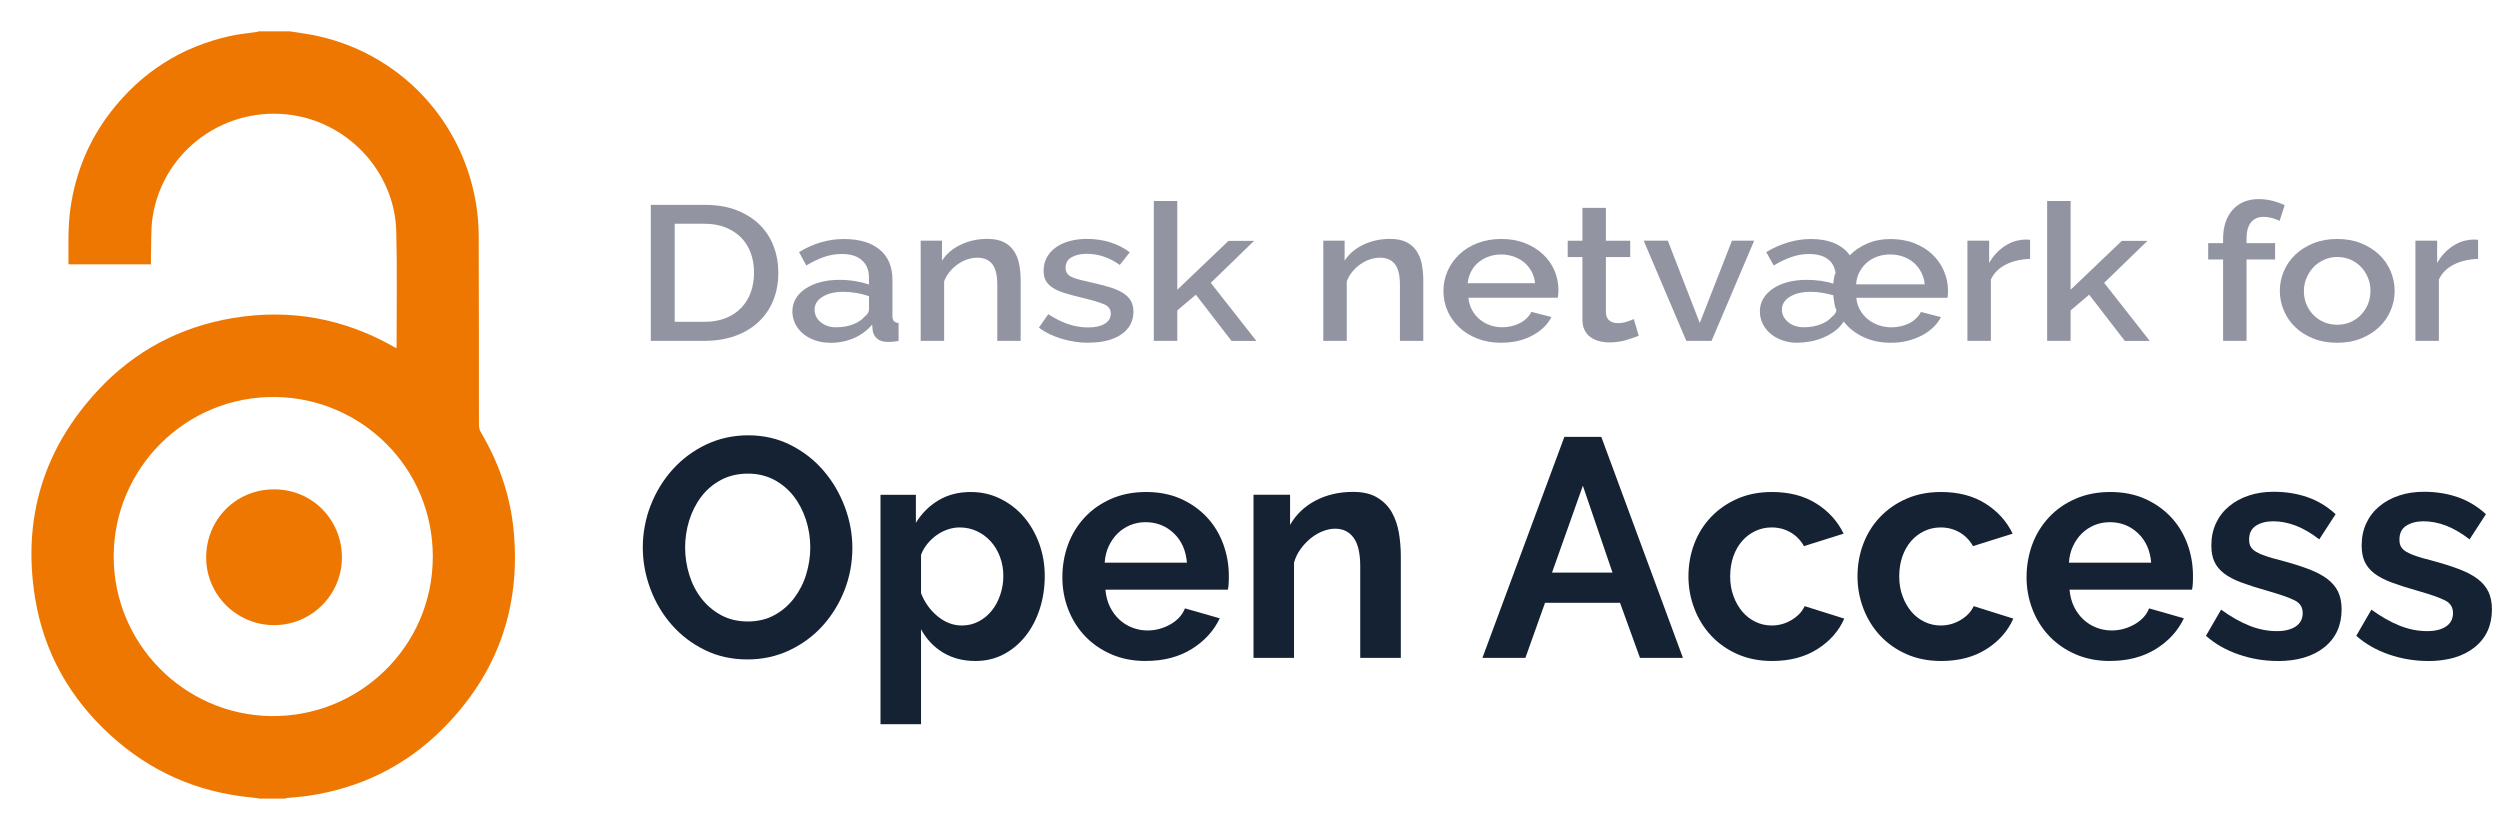 <?xml version="1.0" encoding="UTF-8"?><svg xmlns="http://www.w3.org/2000/svg" viewBox="0 0 417.63 138.65"><defs><style>.cls-1{fill:#142233;}.cls-2{fill:#9294a2;}.cls-3{fill:#ee7701;}</style></defs><g id="Navn"><g><path class="cls-1" d="M124.86,110.16c-2.63,0-5.01-.53-7.15-1.59-2.14-1.06-3.98-2.46-5.51-4.21-1.53-1.75-2.72-3.75-3.56-6.01-.84-2.25-1.26-4.56-1.26-6.92s.45-4.82,1.34-7.07c.89-2.25,2.12-4.25,3.69-5.98,1.57-1.73,3.43-3.11,5.58-4.13,2.16-1.02,4.5-1.53,7.02-1.53s4.96,.55,7.1,1.64,3.97,2.52,5.48,4.29c1.52,1.77,2.69,3.78,3.54,6.03,.84,2.25,1.26,4.54,1.26,6.86,0,2.46-.44,4.81-1.31,7.05-.88,2.24-2.09,4.21-3.64,5.93-1.55,1.72-3.4,3.09-5.56,4.11-2.16,1.02-4.5,1.53-7.02,1.53Zm-10.41-18.72c0,1.59,.24,3.14,.71,4.63,.47,1.49,1.15,2.81,2.05,3.95,.89,1.14,1.99,2.06,3.28,2.76,1.3,.69,2.77,1.04,4.42,1.04s3.17-.35,4.47-1.07c1.3-.71,2.39-1.66,3.28-2.83,.89-1.18,1.57-2.5,2.02-3.98,.45-1.47,.68-2.97,.68-4.5s-.24-3.14-.73-4.63c-.49-1.49-1.18-2.81-2.07-3.95-.89-1.14-1.99-2.05-3.28-2.73-1.3-.68-2.75-1.01-4.37-1.01s-3.18,.36-4.5,1.07c-1.31,.71-2.41,1.65-3.28,2.81-.88,1.16-1.54,2.48-2,3.95-.45,1.47-.68,2.97-.68,4.5Z"/><path class="cls-1" d="M162.96,110.42c-2.09,0-3.91-.48-5.46-1.43-1.55-.95-2.76-2.24-3.64-3.87v15.86h-6.77v-38.32h5.91v4.68c.98-1.59,2.24-2.85,3.79-3.77,1.55-.92,3.33-1.38,5.36-1.38,1.79,0,3.44,.37,4.95,1.12,1.52,.75,2.82,1.75,3.92,3.02,1.09,1.27,1.95,2.76,2.58,4.47,.62,1.72,.93,3.53,.93,5.43s-.29,3.83-.86,5.56c-.57,1.73-1.37,3.24-2.4,4.52-1.03,1.28-2.25,2.29-3.66,3.02-1.41,.73-2.96,1.09-4.65,1.09Zm-2.27-5.93c1.01,0,1.95-.23,2.8-.68,.86-.45,1.59-1.06,2.2-1.82,.61-.76,1.08-1.65,1.41-2.65,.34-1,.51-2.04,.51-3.12,0-1.14-.19-2.21-.56-3.2-.37-.99-.88-1.85-1.54-2.57-.66-.73-1.43-1.3-2.32-1.72s-1.86-.62-2.91-.62c-.64,0-1.3,.11-1.97,.34-.67,.23-1.3,.55-1.87,.96-.57,.42-1.09,.9-1.54,1.46-.45,.56-.8,1.16-1.04,1.82v6.4c.61,1.56,1.53,2.85,2.78,3.87,1.25,1.02,2.59,1.53,4.04,1.53Z"/><path class="cls-1" d="M191.41,110.42c-2.12,0-4.04-.37-5.76-1.12-1.72-.75-3.18-1.76-4.4-3.04-1.21-1.28-2.15-2.77-2.8-4.47-.66-1.7-.98-3.48-.98-5.36s.32-3.77,.96-5.49c.64-1.72,1.57-3.22,2.78-4.52,1.21-1.3,2.69-2.33,4.42-3.09,1.73-.76,3.68-1.14,5.84-1.14s4.08,.38,5.79,1.14c1.7,.76,3.15,1.79,4.35,3.07,1.2,1.28,2.1,2.77,2.73,4.47,.62,1.7,.94,3.47,.94,5.3,0,.45,0,.88-.03,1.3-.02,.42-.06,.76-.13,1.04h-20.46c.1,1.08,.35,2.03,.76,2.86s.93,1.54,1.57,2.13c.64,.59,1.36,1.04,2.17,1.35s1.65,.47,2.53,.47c1.35,0,2.62-.34,3.81-1.01,1.2-.68,2.01-1.57,2.45-2.68l5.81,1.66c-.98,2.08-2.54,3.79-4.67,5.12-2.14,1.33-4.69,2-7.65,2Zm6.87-16.43c-.17-2.04-.9-3.68-2.2-4.91-1.3-1.23-2.87-1.85-4.72-1.85-.91,0-1.76,.17-2.55,.49-.79,.33-1.49,.79-2.1,1.38-.61,.59-1.1,1.3-1.49,2.13-.39,.83-.62,1.75-.68,2.76h13.74Z"/><path class="cls-1" d="M234,109.9h-6.77v-15.29c0-2.18-.37-3.78-1.11-4.78-.74-1.01-1.77-1.51-3.08-1.51-.67,0-1.36,.14-2.07,.42-.71,.28-1.37,.67-2,1.17-.62,.5-1.19,1.1-1.69,1.79-.51,.69-.88,1.46-1.11,2.29v15.91h-6.77v-27.25h6.11v5.04c.98-1.73,2.39-3.08,4.24-4.06,1.85-.97,3.94-1.46,6.27-1.46,1.65,0,3,.31,4.04,.94,1.04,.62,1.85,1.44,2.43,2.44,.57,1.01,.97,2.15,1.19,3.43,.22,1.28,.33,2.58,.33,3.9v17Z"/><path class="cls-1" d="M261.34,72.98h6.16l13.64,36.92h-7.18l-3.33-9.2h-12.53l-3.28,9.2h-7.18l13.69-36.92Zm8.03,22.67l-4.95-14.51-5.15,14.51h10.11Z"/><path class="cls-1" d="M282.06,96.28c0-1.91,.32-3.71,.96-5.41,.64-1.7,1.57-3.19,2.78-4.47,1.21-1.28,2.68-2.31,4.4-3.07,1.72-.76,3.65-1.14,5.81-1.14,2.9,0,5.36,.64,7.4,1.92,2.04,1.28,3.56,2.96,4.57,5.04l-6.62,2.08c-.57-1-1.33-1.78-2.27-2.31-.94-.54-1.99-.81-3.13-.81-.98,0-1.89,.2-2.73,.6-.84,.4-1.58,.95-2.2,1.66-.62,.71-1.11,1.57-1.47,2.57-.35,1.01-.53,2.12-.53,3.33s.18,2.32,.56,3.33c.37,1.01,.87,1.87,1.49,2.6,.62,.73,1.36,1.29,2.2,1.69,.84,.4,1.73,.6,2.68,.6,1.21,0,2.33-.31,3.36-.94,1.03-.62,1.74-1.39,2.15-2.29l6.62,2.08c-.91,2.08-2.41,3.78-4.5,5.1-2.09,1.32-4.6,1.98-7.53,1.98-2.16,0-4.09-.38-5.81-1.14s-3.18-1.79-4.4-3.09c-1.21-1.3-2.15-2.81-2.8-4.52-.66-1.72-.99-3.51-.99-5.38Z"/><path class="cls-1" d="M310.3,96.28c0-1.91,.32-3.71,.96-5.41,.64-1.7,1.57-3.19,2.78-4.47,1.21-1.28,2.68-2.31,4.4-3.07,1.72-.76,3.65-1.14,5.81-1.14,2.9,0,5.36,.64,7.4,1.92,2.04,1.28,3.56,2.96,4.57,5.04l-6.62,2.08c-.57-1-1.33-1.78-2.27-2.31-.94-.54-1.99-.81-3.13-.81-.98,0-1.89,.2-2.73,.6-.84,.4-1.58,.95-2.2,1.66-.62,.71-1.11,1.57-1.47,2.57-.35,1.01-.53,2.12-.53,3.33s.18,2.32,.56,3.33c.37,1.01,.87,1.87,1.49,2.6,.62,.73,1.36,1.29,2.2,1.69,.84,.4,1.73,.6,2.68,.6,1.21,0,2.33-.31,3.36-.94,1.03-.62,1.74-1.39,2.15-2.29l6.62,2.08c-.91,2.08-2.41,3.78-4.5,5.1-2.09,1.32-4.6,1.98-7.53,1.98-2.16,0-4.09-.38-5.81-1.14s-3.18-1.79-4.4-3.09c-1.21-1.3-2.15-2.81-2.8-4.52-.66-1.72-.99-3.51-.99-5.38Z"/><path class="cls-1" d="M352.49,110.42c-2.12,0-4.04-.37-5.76-1.12s-3.18-1.76-4.4-3.04c-1.21-1.28-2.15-2.77-2.8-4.47-.66-1.7-.99-3.48-.99-5.36s.32-3.77,.96-5.49c.64-1.72,1.57-3.22,2.78-4.52,1.21-1.3,2.69-2.33,4.42-3.09,1.73-.76,3.68-1.14,5.84-1.14s4.08,.38,5.79,1.14c1.7,.76,3.15,1.79,4.35,3.07,1.2,1.28,2.1,2.77,2.73,4.47,.62,1.7,.93,3.47,.93,5.3,0,.45,0,.88-.03,1.3s-.06,.76-.13,1.04h-20.46c.1,1.08,.35,2.03,.76,2.86s.93,1.54,1.57,2.13c.64,.59,1.36,1.04,2.17,1.35s1.65,.47,2.53,.47c1.35,0,2.62-.34,3.81-1.01,1.2-.68,2.01-1.57,2.45-2.68l5.81,1.66c-.98,2.08-2.54,3.79-4.67,5.12-2.14,1.33-4.69,2-7.66,2Zm6.87-16.43c-.17-2.04-.9-3.68-2.2-4.91-1.3-1.23-2.87-1.85-4.72-1.85-.91,0-1.76,.17-2.55,.49-.79,.33-1.49,.79-2.1,1.38-.61,.59-1.1,1.3-1.49,2.13-.39,.83-.62,1.75-.68,2.76h13.74Z"/><path class="cls-1" d="M380.49,110.42c-2.22,0-4.4-.36-6.52-1.09-2.12-.73-3.94-1.77-5.46-3.12l2.53-4.37c1.62,1.18,3.19,2.07,4.72,2.68,1.53,.61,3.06,.91,4.57,.91,1.35,0,2.41-.26,3.18-.78s1.16-1.27,1.16-2.24-.45-1.68-1.36-2.13c-.91-.45-2.39-.97-4.45-1.56-1.72-.48-3.18-.95-4.4-1.4-1.21-.45-2.19-.96-2.93-1.53-.74-.57-1.28-1.23-1.62-1.98-.34-.74-.5-1.64-.5-2.68,0-1.39,.26-2.63,.78-3.74,.52-1.11,1.25-2.05,2.2-2.83,.94-.78,2.05-1.38,3.31-1.79,1.26-.42,2.64-.62,4.12-.62,1.99,0,3.85,.29,5.58,.88,1.73,.59,3.33,1.54,4.77,2.86l-2.73,4.21c-1.35-1.04-2.65-1.8-3.92-2.29-1.26-.48-2.52-.73-3.76-.73-1.15,0-2.11,.24-2.88,.73-.78,.49-1.16,1.27-1.16,2.34,0,.49,.09,.88,.28,1.2,.18,.31,.48,.59,.88,.83,.4,.24,.94,.48,1.59,.7,.66,.23,1.47,.46,2.45,.7,1.82,.49,3.38,.97,4.67,1.46,1.3,.49,2.36,1.04,3.18,1.66s1.43,1.34,1.82,2.16c.39,.81,.58,1.79,.58,2.94,0,2.67-.96,4.78-2.88,6.32-1.92,1.54-4.53,2.31-7.83,2.31Z"/><path class="cls-1" d="M405.6,110.42c-2.22,0-4.4-.36-6.52-1.09-2.12-.73-3.94-1.77-5.46-3.12l2.53-4.37c1.62,1.18,3.19,2.07,4.72,2.68,1.53,.61,3.06,.91,4.57,.91,1.35,0,2.41-.26,3.18-.78s1.16-1.27,1.16-2.24-.45-1.68-1.36-2.13c-.91-.45-2.39-.97-4.45-1.56-1.72-.48-3.18-.95-4.4-1.4-1.21-.45-2.19-.96-2.93-1.53-.74-.57-1.28-1.23-1.62-1.98-.34-.74-.5-1.64-.5-2.68,0-1.39,.26-2.63,.78-3.74,.52-1.11,1.25-2.05,2.2-2.83,.94-.78,2.05-1.38,3.31-1.79,1.26-.42,2.64-.62,4.12-.62,1.99,0,3.85,.29,5.58,.88,1.73,.59,3.33,1.54,4.77,2.86l-2.73,4.21c-1.35-1.04-2.65-1.8-3.92-2.29-1.26-.48-2.52-.73-3.76-.73-1.15,0-2.11,.24-2.88,.73-.78,.49-1.16,1.27-1.16,2.34,0,.49,.09,.88,.28,1.2,.18,.31,.48,.59,.88,.83,.4,.24,.94,.48,1.59,.7,.66,.23,1.47,.46,2.45,.7,1.82,.49,3.38,.97,4.67,1.46,1.3,.49,2.36,1.04,3.18,1.66s1.43,1.34,1.82,2.16c.39,.81,.58,1.79,.58,2.94,0,2.67-.96,4.78-2.88,6.32-1.92,1.54-4.53,2.31-7.83,2.31Z"/></g><g id="DK"><g><path class="cls-2" d="M108.72,56.94v-22.72h8.98c2.04,0,3.83,.3,5.36,.9,1.53,.6,2.81,1.41,3.85,2.43,1.03,1.02,1.81,2.22,2.33,3.6,.52,1.38,.78,2.84,.78,4.4,0,1.73-.29,3.29-.87,4.69-.58,1.4-1.41,2.59-2.48,3.58-1.07,.99-2.36,1.76-3.88,2.3-1.52,.54-3.22,.82-5.09,.82h-8.98Zm17.24-11.39c0-1.19-.18-2.29-.55-3.3-.37-1-.91-1.86-1.62-2.58-.71-.71-1.58-1.27-2.6-1.68-1.02-.41-2.19-.61-3.49-.61h-4.99v16.38h4.99c1.33,0,2.51-.21,3.54-.62s1.9-.99,2.6-1.73c.7-.74,1.23-1.6,1.59-2.61,.36-1,.53-2.09,.53-3.26Z"/><path class="cls-2" d="M138.68,57.26c-.9,0-1.74-.13-2.51-.4-.77-.27-1.44-.63-2-1.1-.56-.47-1-1.02-1.32-1.66-.32-.64-.48-1.33-.48-2.08,0-.79,.19-1.5,.57-2.14,.38-.64,.92-1.19,1.62-1.66,.7-.47,1.53-.83,2.49-1.09,.96-.26,2.02-.38,3.19-.38,.88,0,1.75,.07,2.6,.21,.85,.14,1.63,.33,2.32,.56v-1.15c0-1.24-.39-2.2-1.18-2.9s-1.91-1.04-3.38-1.04c-1,0-1.98,.17-2.94,.5-.96,.33-1.95,.81-2.97,1.42l-1.21-2.24c2.4-1.45,4.89-2.18,7.48-2.18s4.56,.59,5.98,1.76c1.43,1.17,2.14,2.86,2.14,5.06v6.05c0,.75,.34,1.13,1.03,1.15v3.01c-.38,.06-.71,.11-.98,.13-.27,.02-.54,.03-.8,.03-.76,0-1.35-.17-1.76-.51-.42-.34-.67-.78-.77-1.31l-.11-1.06c-.83,.98-1.86,1.73-3.08,2.26-1.22,.52-2.54,.78-3.94,.78Zm1.07-2.59c.95,0,1.85-.15,2.69-.46,.84-.31,1.5-.74,1.98-1.3,.5-.38,.75-.79,.75-1.22v-2.21c-.67-.23-1.37-.42-2.12-.54-.75-.13-1.48-.19-2.19-.19-1.4,0-2.55,.27-3.44,.82s-1.34,1.26-1.34,2.16c0,.83,.34,1.53,1.03,2.1,.69,.57,1.57,.85,2.64,.85Z"/><path class="cls-2" d="M170.52,56.94h-3.92v-9.38c0-1.58-.28-2.73-.84-3.44-.56-.71-1.38-1.07-2.48-1.07-.57,0-1.14,.1-1.71,.29s-1.1,.46-1.6,.82c-.5,.35-.94,.77-1.34,1.25-.39,.48-.69,1.01-.91,1.58v9.95h-3.92v-16.74h3.56v3.36c.71-1.13,1.75-2.02,3.1-2.67,1.35-.65,2.85-.98,4.49-.98,1.12,0,2.03,.18,2.74,.54,.71,.36,1.28,.86,1.69,1.49,.42,.63,.71,1.35,.87,2.18s.25,1.69,.25,2.61v10.21Z"/><path class="cls-2" d="M181.85,57.26c-1.5,0-2.99-.22-4.47-.66-1.48-.44-2.76-1.06-3.83-1.87l1.57-2.24c1.12,.73,2.22,1.28,3.31,1.65,1.09,.37,2.21,.56,3.35,.56s2.08-.2,2.76-.61c.68-.4,1.02-.98,1.02-1.73,0-.7-.38-1.22-1.14-1.54-.76-.32-1.95-.67-3.56-1.06-1.16-.28-2.16-.54-2.99-.8-.83-.26-1.51-.55-2.03-.9s-.9-.74-1.14-1.18c-.24-.45-.36-.99-.36-1.63,0-.85,.18-1.61,.55-2.27,.37-.66,.88-1.22,1.53-1.68,.65-.46,1.42-.81,2.3-1.04,.88-.23,1.83-.35,2.85-.35,1.4,0,2.71,.19,3.92,.58,1.21,.38,2.29,.94,3.24,1.66l-1.67,2.11c-1.73-1.24-3.57-1.86-5.52-1.86-1,0-1.83,.19-2.51,.56s-1.02,.97-1.02,1.78c0,.34,.07,.63,.21,.86,.14,.24,.37,.44,.69,.61,.32,.17,.74,.33,1.25,.46,.51,.14,1.15,.29,1.91,.46,1.26,.28,2.34,.56,3.26,.83,.91,.28,1.67,.6,2.26,.98,.59,.37,1.03,.81,1.32,1.31,.28,.5,.43,1.1,.43,1.81,0,1.6-.67,2.86-2.01,3.79-1.34,.93-3.17,1.39-5.47,1.39Z"/><path class="cls-2" d="M205.72,56.94l-5.95-7.71-3.1,2.62v5.09h-3.92v-23.36h3.92v14.82l8.55-8.16h4.27l-7.23,7.01,7.62,9.7h-4.17Z"/><path class="cls-2" d="M237.78,56.94h-3.92v-9.38c0-1.58-.28-2.73-.84-3.44-.56-.71-1.38-1.07-2.48-1.07-.57,0-1.14,.1-1.71,.29s-1.1,.46-1.6,.82c-.5,.35-.94,.77-1.34,1.25-.39,.48-.69,1.01-.91,1.58v9.95h-3.92v-16.74h3.56v3.36c.71-1.13,1.75-2.02,3.1-2.67,1.35-.65,2.85-.98,4.49-.98,1.12,0,2.03,.18,2.74,.54,.71,.36,1.28,.86,1.69,1.49,.42,.63,.71,1.35,.87,2.18s.25,1.69,.25,2.61v10.21Z"/><path class="cls-2" d="M250.78,57.26c-1.45,0-2.77-.23-3.95-.69-1.19-.46-2.2-1.08-3.05-1.87-.84-.79-1.5-1.71-1.96-2.75-.46-1.04-.69-2.15-.69-3.33s.23-2.29,.69-3.34c.46-1.06,1.12-1.98,1.96-2.78,.84-.8,1.86-1.43,3.05-1.89,1.19-.46,2.52-.69,3.99-.69s2.76,.23,3.94,.7c1.18,.47,2.18,1.09,3.01,1.87,.83,.78,1.47,1.69,1.91,2.72,.44,1.04,.66,2.12,.66,3.25,0,.26-.01,.5-.04,.72-.02,.22-.05,.41-.07,.56h-14.93c.07,.75,.27,1.42,.59,2.02,.32,.6,.74,1.12,1.25,1.55,.51,.44,1.09,.77,1.75,1.01,.65,.23,1.34,.35,2.05,.35,.52,0,1.04-.06,1.55-.18,.51-.12,.98-.29,1.41-.51,.43-.22,.81-.5,1.14-.82,.33-.32,.59-.67,.78-1.06l3.35,.86c-.64,1.26-1.7,2.29-3.19,3.09-1.48,.8-3.21,1.2-5.18,1.2Zm5.66-9.95c-.07-.7-.27-1.35-.59-1.95-.32-.6-.73-1.1-1.23-1.52-.5-.42-1.08-.74-1.75-.98-.67-.23-1.37-.35-2.1-.35s-1.43,.12-2.08,.35c-.65,.23-1.23,.56-1.73,.98-.5,.42-.9,.92-1.21,1.52-.31,.6-.5,1.25-.57,1.95h11.26Z"/><path class="cls-2" d="M273.76,56.08c-.5,.21-1.19,.45-2.07,.72-.88,.27-1.82,.4-2.81,.4-.62,0-1.2-.07-1.75-.22-.55-.15-1.03-.37-1.44-.67-.42-.3-.74-.69-.98-1.17-.24-.48-.36-1.06-.36-1.74v-10.46h-2.46v-2.72h2.46v-5.5h3.92v5.5h4.06v2.72h-4.06v9.34c.05,.6,.25,1.03,.62,1.3,.37,.27,.83,.4,1.37,.4s1.07-.08,1.57-.26c.5-.17,.87-.31,1.1-.42l.82,2.78Z"/><path class="cls-2" d="M281.7,56.94l-7.12-16.74h4.03l5.34,13.76,5.38-13.76h3.71l-7.12,16.74h-4.2Z"/><path class="cls-2" d="M300.26,57.26c-.9,0-1.73-.13-2.49-.4s-1.42-.63-1.98-1.1c-.56-.47-1-1.02-1.32-1.66-.32-.64-.48-1.33-.48-2.08,0-.79,.19-1.5,.57-2.14,.38-.64,.91-1.19,1.6-1.66,.69-.47,1.51-.83,2.48-1.09,.96-.26,2.02-.38,3.19-.38,.78,0,1.56,.05,2.33,.16,.77,.11,1.47,.27,2.08,.48,.05-.28,.09-.59,.14-.93,.05-.34,.13-.63,.25-.86-.14-1.02-.59-1.81-1.34-2.35s-1.79-.82-3.12-.82c-.97,0-1.94,.17-2.9,.5-.96,.33-1.95,.81-2.97,1.42l-1.25-2.24c2.45-1.45,4.94-2.18,7.48-2.18,1.5,0,2.8,.23,3.9,.7s1.96,1.14,2.58,2.02c.78-.81,1.76-1.47,2.92-1.97,1.16-.5,2.46-.75,3.88-.75s2.77,.23,3.95,.69c1.19,.46,2.2,1.08,3.03,1.87,.83,.79,1.48,1.71,1.94,2.77,.46,1.06,.69,2.17,.69,3.34,0,.17,0,.37-.02,.59-.01,.22-.04,.41-.09,.56h-15.21c.07,.75,.27,1.42,.61,2.02,.33,.6,.77,1.12,1.3,1.55,.53,.44,1.15,.77,1.83,1.01,.69,.23,1.41,.35,2.17,.35,.52,0,1.04-.06,1.55-.18,.51-.12,.98-.29,1.41-.51,.43-.22,.81-.5,1.14-.82,.33-.32,.59-.67,.78-1.06l3.35,.86c-.31,.62-.74,1.19-1.28,1.71-.55,.52-1.18,.98-1.91,1.36s-1.53,.68-2.4,.9-1.8,.32-2.78,.32c-1.71,0-3.24-.32-4.6-.96-1.35-.64-2.45-1.5-3.28-2.59-.4,.64-.91,1.18-1.53,1.63-.62,.45-1.28,.82-1.98,1.1-.7,.29-1.42,.5-2.16,.62-.74,.13-1.44,.19-2.1,.19Zm1.07-2.59c.97,0,1.88-.15,2.73-.46,.84-.31,1.5-.74,1.98-1.3,.45-.34,.7-.71,.75-1.12-.17-.28-.29-.68-.37-1.2-.08-.52-.14-.94-.16-1.26-.59-.17-1.22-.31-1.87-.42-.65-.11-1.29-.16-1.91-.16-1.42,0-2.58,.27-3.47,.82s-1.34,1.26-1.34,2.16c0,.43,.09,.82,.29,1.17,.19,.35,.45,.66,.78,.93,.33,.27,.72,.48,1.16,.62,.44,.15,.92,.22,1.44,.22Zm20.2-7.17c-.07-.73-.27-1.4-.59-2.02-.32-.62-.73-1.15-1.23-1.58-.5-.44-1.09-.78-1.76-1.02-.68-.25-1.41-.37-2.19-.37s-1.51,.12-2.19,.37c-.68,.25-1.26,.59-1.76,1.04-.5,.45-.9,.98-1.21,1.58s-.49,1.27-.53,2h11.47Z"/><path class="cls-2" d="M339.13,43.25c-1.52,.04-2.87,.36-4.04,.94-1.18,.59-2.01,1.42-2.51,2.51v10.24h-3.92v-16.74h3.63v3.74c.64-1.15,1.48-2.07,2.51-2.77s2.14-1.07,3.33-1.14h.59c.15,0,.29,.01,.41,.03v3.17Z"/><path class="cls-2" d="M354.95,56.94l-5.95-7.71-3.1,2.62v5.09h-3.92v-23.36h3.92v14.82l8.55-8.16h4.28l-7.23,7.01,7.62,9.7h-4.17Z"/><path class="cls-2" d="M371.37,56.94v-13.6h-2.49v-2.72h2.49v-.67c0-2.07,.53-3.7,1.6-4.9,1.07-1.19,2.52-1.79,4.35-1.79,.76,0,1.51,.09,2.24,.27,.74,.18,1.44,.43,2.1,.75l-.85,2.62c-.36-.19-.78-.35-1.26-.48-.49-.13-.96-.19-1.41-.19-.93,0-1.63,.31-2.12,.93-.49,.62-.73,1.51-.73,2.69v.77h4.77v2.72h-4.77v13.6h-3.92Z"/><path class="cls-2" d="M390.43,57.26c-1.47,0-2.8-.23-3.97-.7-1.18-.47-2.18-1.1-3.01-1.89-.83-.79-1.47-1.71-1.92-2.77s-.68-2.16-.68-3.31,.23-2.26,.68-3.31,1.1-1.98,1.94-2.77c.84-.79,1.85-1.42,3.03-1.89s2.49-.7,3.94-.7,2.76,.23,3.94,.7,2.18,1.1,3.03,1.89c.84,.79,1.49,1.71,1.94,2.77,.45,1.06,.68,2.16,.68,3.31s-.23,2.26-.68,3.31c-.45,1.06-1.1,1.98-1.94,2.77-.84,.79-1.85,1.42-3.03,1.89-1.18,.47-2.49,.7-3.94,.7Zm-5.56-8.64c0,.81,.14,1.56,.43,2.24,.29,.68,.68,1.27,1.18,1.78,.5,.5,1.09,.9,1.76,1.18s1.41,.43,2.19,.43,1.51-.14,2.19-.43c.68-.29,1.26-.69,1.76-1.2,.5-.51,.89-1.11,1.18-1.79s.43-1.43,.43-2.24-.14-1.53-.43-2.22c-.29-.69-.68-1.3-1.18-1.81-.5-.51-1.09-.91-1.76-1.2-.68-.29-1.41-.43-2.19-.43s-1.48,.15-2.16,.45-1.26,.7-1.76,1.22c-.5,.51-.9,1.12-1.19,1.81-.3,.69-.45,1.44-.45,2.22Z"/><path class="cls-2" d="M413.97,43.25c-1.52,.04-2.87,.36-4.04,.94-1.18,.59-2.01,1.42-2.51,2.51v10.24h-3.92v-16.74h3.63v3.74c.64-1.15,1.48-2.07,2.51-2.77s2.14-1.07,3.33-1.14h.59c.15,0,.29,.01,.41,.03v3.17Z"/></g></g></g><g id="Lock"><g><path class="cls-3" d="M18.99,92.96c.02,14.61,11.75,26.37,26.12,26.66,14.72,.29,27.21-11.48,27.19-26.67-.02-14.91-11.97-26.4-26.2-26.63-15.08-.24-27.1,11.95-27.11,26.64h0Zm24.5,40.46c-.52-.07-1.03-.16-1.55-.21-8.97-.86-16.81-4.31-23.46-10.37-6.81-6.2-11.15-13.86-12.62-22.95-2.15-13.28,1.4-24.96,10.61-34.8,6.11-6.53,13.69-10.51,22.5-11.97,9.45-1.56,18.39,.05,26.74,4.77,.15,.08,.3,.16,.5,.27,.02-.11,.04-.17,.04-.24,0-6.42,.11-12.84-.05-19.25-.24-9.67-7.66-17.92-17.23-19.42-11.21-1.75-21.73,5.81-23.47,16.99-.33,2.12-.2,4.31-.28,6.47-.02,.47,0,.95,0,1.45H11.5c-.02-.06-.06-.11-.06-.16,0-3.1-.11-6.21,.34-9.29,.86-5.92,3.07-11.28,6.72-16.01,5.11-6.61,11.75-10.86,19.91-12.68,1.47-.33,2.98-.46,4.48-.68,.12-.02,.24-.07,.37-.1h5.17c.7,.11,1.41,.22,2.11,.32,14.75,2.13,26.31,13.32,28.92,28.08,.33,1.87,.5,3.8,.51,5.71,.05,10.56,.02,21.11,.04,31.67,0,.41,.13,.88,.34,1.23,2.98,5.05,4.88,10.47,5.45,16.31,1.24,12.89-2.68,24-11.81,33.16-6.25,6.27-13.86,9.97-22.63,11.24-1.12,.16-2.24,.23-3.37,.34-.12,.01-.24,.07-.36,.11h-4.14Z"/><path class="cls-3" d="M45.77,104.43c-6.23,0-11.35-5.08-11.33-11.33,.02-6.26,4.91-11.36,11.35-11.35,6.46,0,11.3,5.14,11.33,11.32,.03,6.27-5.09,11.37-11.35,11.36h0Z"/></g></g></svg>